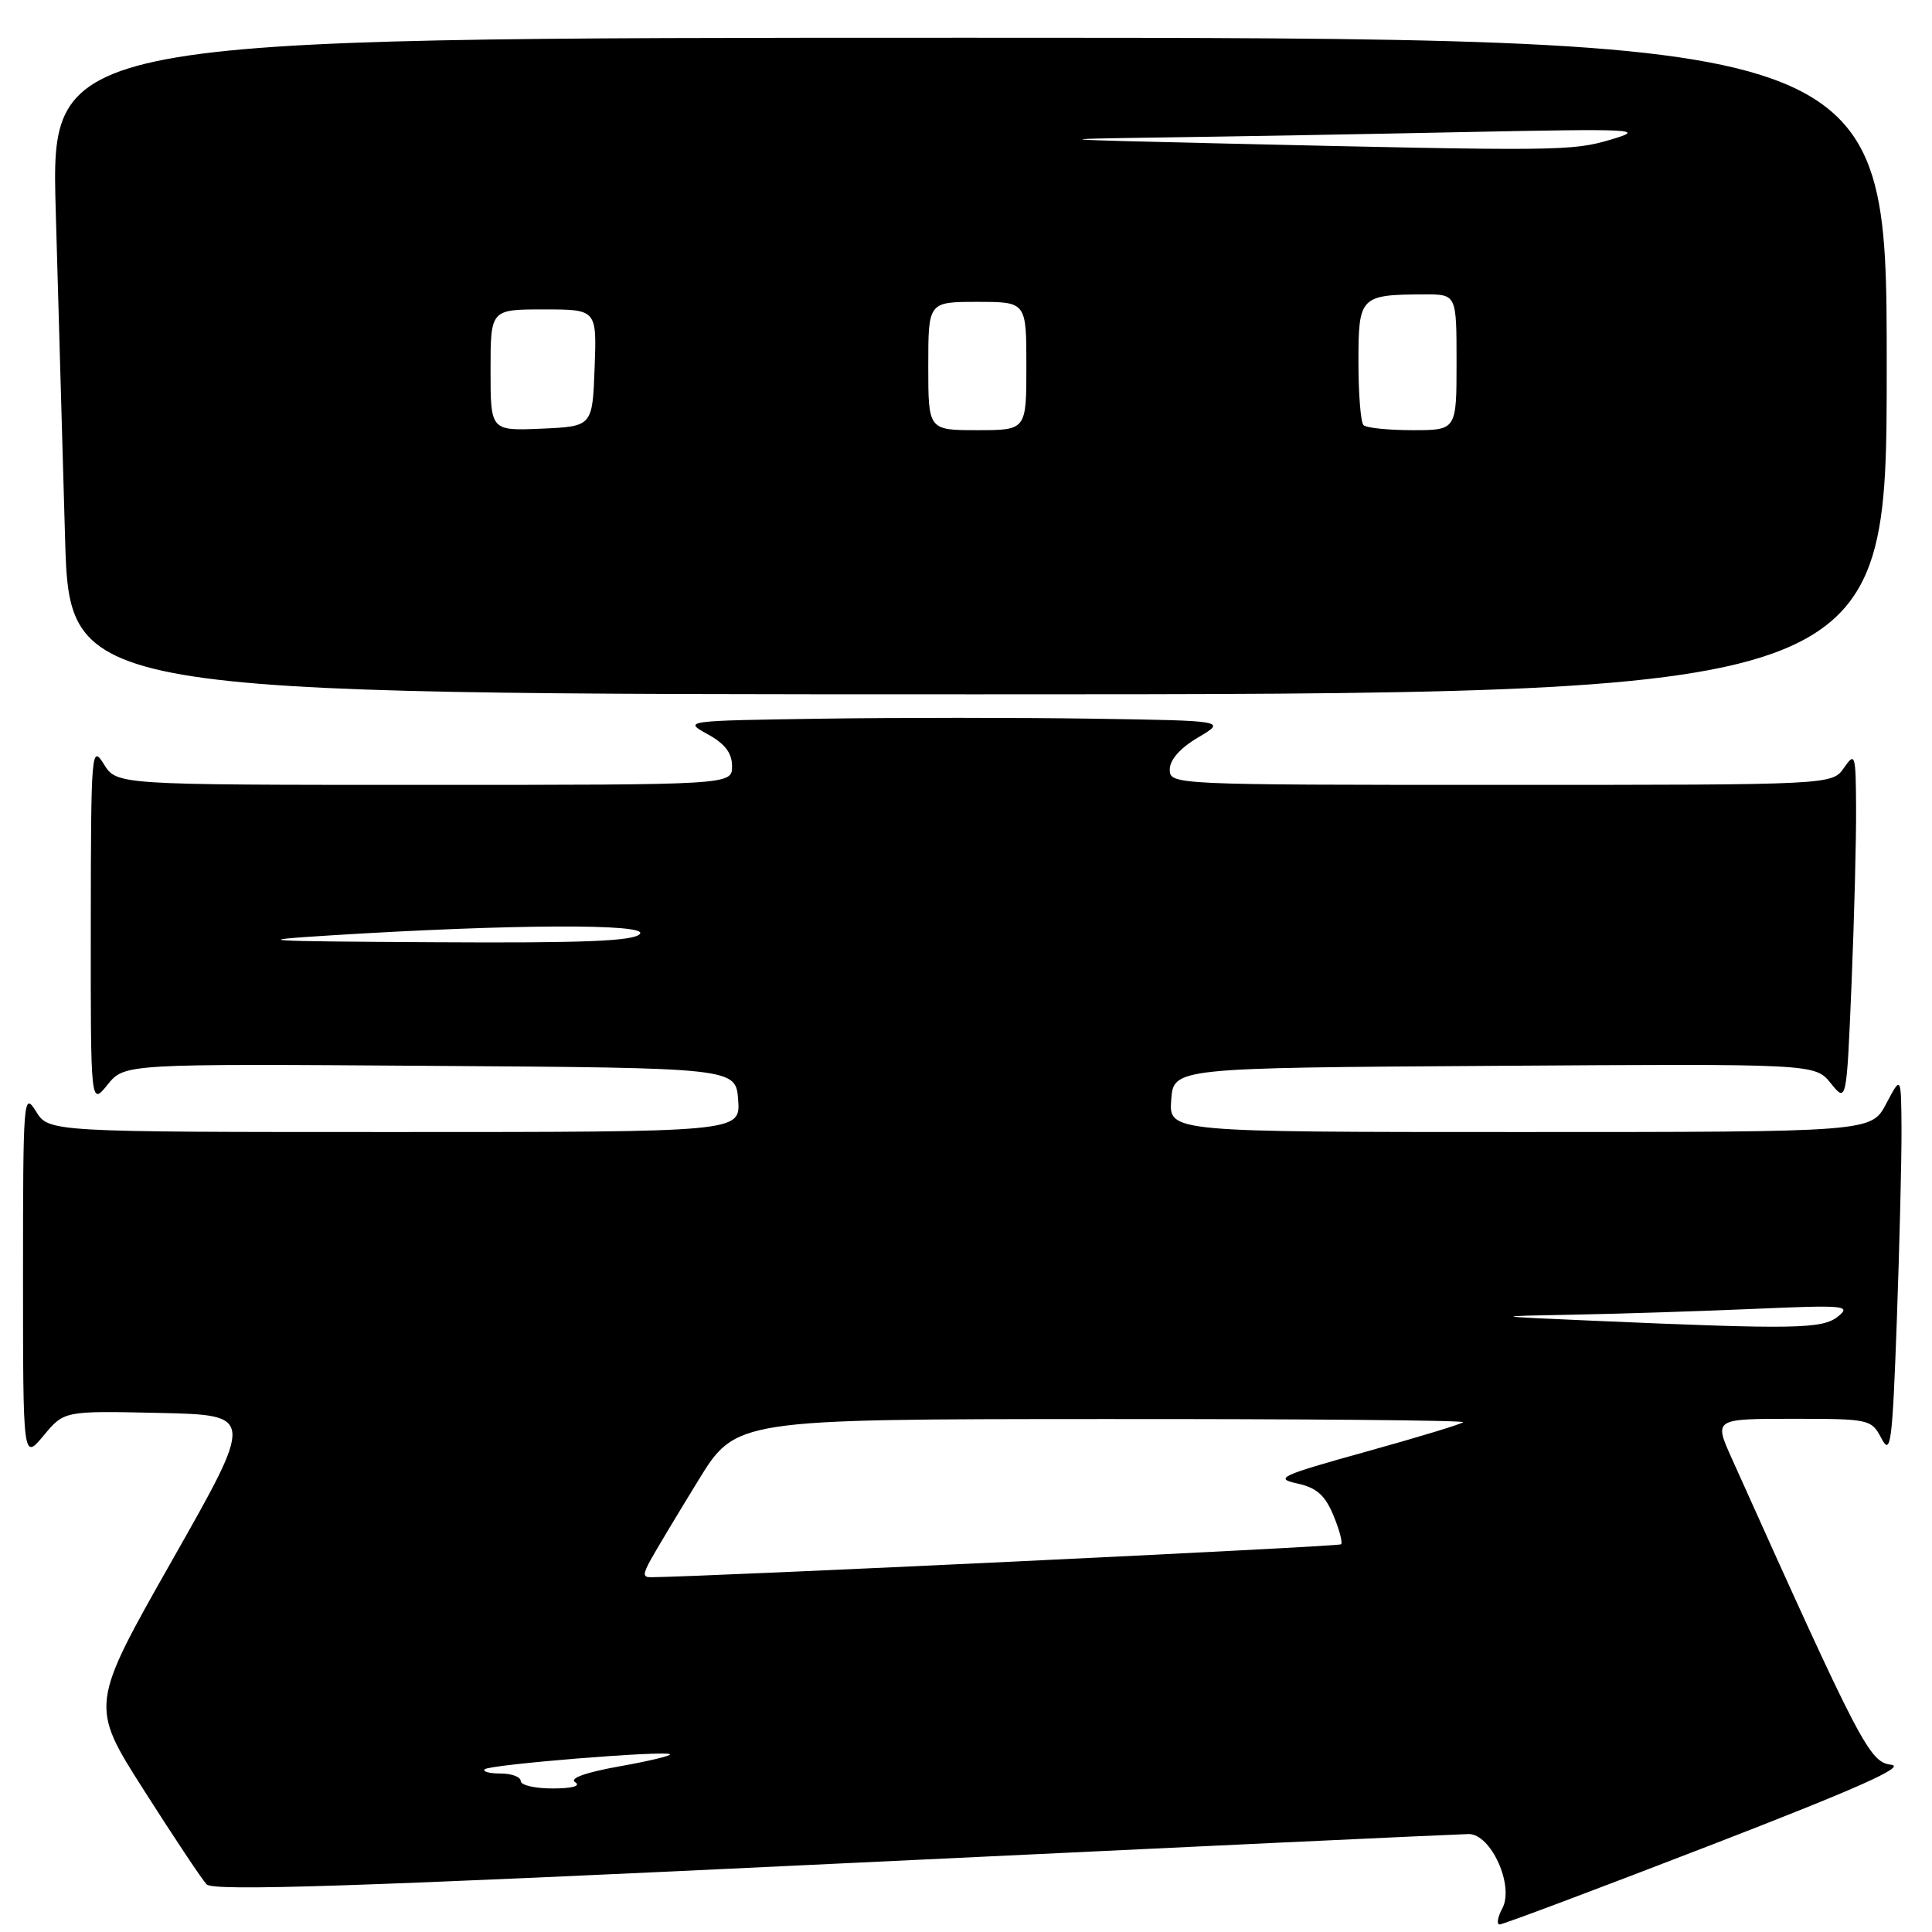 <?xml version="1.0" encoding="UTF-8" standalone="no"?>
<!DOCTYPE svg PUBLIC "-//W3C//DTD SVG 1.1//EN" "http://www.w3.org/Graphics/SVG/1.1/DTD/svg11.dtd" >
<svg xmlns="http://www.w3.org/2000/svg" xmlns:xlink="http://www.w3.org/1999/xlink" version="1.1" viewBox="0 0 256 256">
 <g >
 <path fill="currentColor"
d=" M 226.45 244.58 C 245.99 237.03 252.63 234.08 250.60 233.84 C 247.71 233.49 246.61 231.39 229.47 193.25 C 227.11 188.00 227.11 188.00 237.52 188.00 C 247.74 188.00 247.96 188.05 249.31 190.61 C 250.53 192.95 250.75 191.27 251.34 174.95 C 251.70 164.90 251.98 153.49 251.96 149.59 C 251.91 142.50 251.91 142.50 249.93 146.25 C 247.95 150.00 247.95 150.00 201.42 150.00 C 154.89 150.00 154.89 150.00 155.19 145.75 C 155.50 141.50 155.50 141.50 198.00 141.23 C 240.50 140.95 240.50 140.95 242.59 143.54 C 244.68 146.13 244.68 146.13 245.34 130.32 C 245.70 121.62 245.97 111.12 245.94 107.00 C 245.90 99.89 245.81 99.62 244.33 101.75 C 242.76 104.00 242.76 104.00 198.88 104.00 C 155.42 104.00 155.00 103.98 155.00 101.97 C 155.00 100.68 156.37 99.12 158.75 97.72 C 162.50 95.50 162.50 95.50 144.81 95.23 C 135.09 95.08 118.89 95.08 108.81 95.23 C 90.65 95.50 90.53 95.51 93.75 97.28 C 96.06 98.54 97.00 99.77 97.00 101.53 C 97.00 104.00 97.00 104.00 56.23 104.00 C 15.46 104.00 15.46 104.00 13.76 101.25 C 12.12 98.61 12.05 99.47 12.03 122.50 C 12.01 146.50 12.01 146.50 14.25 143.73 C 16.50 140.95 16.50 140.95 57.00 141.23 C 97.50 141.50 97.50 141.50 97.81 145.75 C 98.11 150.00 98.11 150.00 52.29 150.00 C 6.46 150.00 6.46 150.00 4.76 147.25 C 3.12 144.61 3.05 145.50 3.05 169.00 C 3.05 193.50 3.05 193.50 5.78 190.22 C 8.50 186.94 8.50 186.94 21.12 187.22 C 33.73 187.50 33.73 187.50 22.82 206.73 C 11.91 225.97 11.91 225.97 19.08 237.23 C 23.03 243.43 26.76 249.04 27.38 249.69 C 28.25 250.62 47.05 250.00 110.50 246.96 C 155.60 244.80 193.44 243.03 194.60 243.02 C 197.56 242.99 200.68 249.87 199.06 252.88 C 198.44 254.05 198.28 255.00 198.71 255.00 C 199.15 255.00 211.63 250.31 226.45 244.58 Z  M 250.00 48.50 C 250.00 5.00 250.00 5.00 128.38 5.00 C 6.76 5.00 6.76 5.00 7.38 27.75 C 7.73 40.26 8.29 59.84 8.62 71.25 C 9.23 92.00 9.23 92.00 129.62 92.00 C 250.00 92.00 250.00 92.00 250.00 48.50 Z  M 69.00 236.00 C 69.00 235.45 67.80 235.00 66.33 235.00 C 64.87 235.00 63.92 234.75 64.22 234.44 C 64.86 233.81 88.24 231.91 88.78 232.45 C 88.97 232.64 85.93 233.37 82.03 234.06 C 77.58 234.86 75.41 235.64 76.21 236.15 C 77.00 236.65 75.84 236.98 73.25 236.98 C 70.91 236.99 69.00 236.55 69.00 236.00 Z  M 86.22 206.68 C 86.92 205.41 89.75 200.69 92.50 196.21 C 97.50 188.05 97.50 188.05 145.92 188.03 C 172.55 188.01 194.13 188.20 193.88 188.45 C 193.63 188.70 187.82 190.47 180.96 192.37 C 169.67 195.51 168.82 195.90 171.86 196.56 C 174.44 197.12 175.56 198.10 176.67 200.76 C 177.47 202.66 177.93 204.40 177.70 204.63 C 177.39 204.94 93.41 208.94 86.22 208.99 C 85.18 209.00 85.18 208.57 86.22 206.68 Z  M 211.00 175.00 C 197.50 174.41 197.50 174.41 208.50 174.20 C 214.55 174.09 225.35 173.74 232.50 173.43 C 244.42 172.91 245.34 172.99 243.56 174.43 C 241.48 176.11 237.91 176.17 211.00 175.00 Z  M 44.00 123.93 C 67.82 122.45 85.94 122.37 84.79 123.75 C 84.01 124.70 77.46 124.97 57.63 124.85 C 34.23 124.72 32.81 124.63 44.00 123.93 Z  M 65.00 49.05 C 65.00 41.00 65.00 41.00 72.04 41.00 C 79.08 41.00 79.08 41.00 78.79 48.75 C 78.50 56.50 78.50 56.50 71.75 56.80 C 65.00 57.09 65.00 57.09 65.00 49.05 Z  M 123.00 48.50 C 123.00 40.00 123.00 40.00 129.50 40.00 C 136.00 40.00 136.00 40.00 136.00 48.50 C 136.00 57.00 136.00 57.00 129.50 57.00 C 123.00 57.00 123.00 57.00 123.00 48.50 Z  M 180.67 56.33 C 180.30 55.97 180.00 52.19 180.00 47.95 C 180.00 39.26 180.22 39.04 188.75 39.01 C 193.00 39.00 193.00 39.00 193.00 48.00 C 193.00 57.00 193.00 57.00 187.17 57.00 C 183.96 57.00 181.03 56.70 180.67 56.33 Z  M 161.50 19.00 C 139.24 18.49 138.67 18.43 153.59 18.22 C 162.44 18.10 180.66 17.78 194.09 17.50 C 216.75 17.04 218.14 17.11 213.50 18.48 C 208.26 20.03 206.82 20.05 161.50 19.00 Z "/>
</g>
</svg>